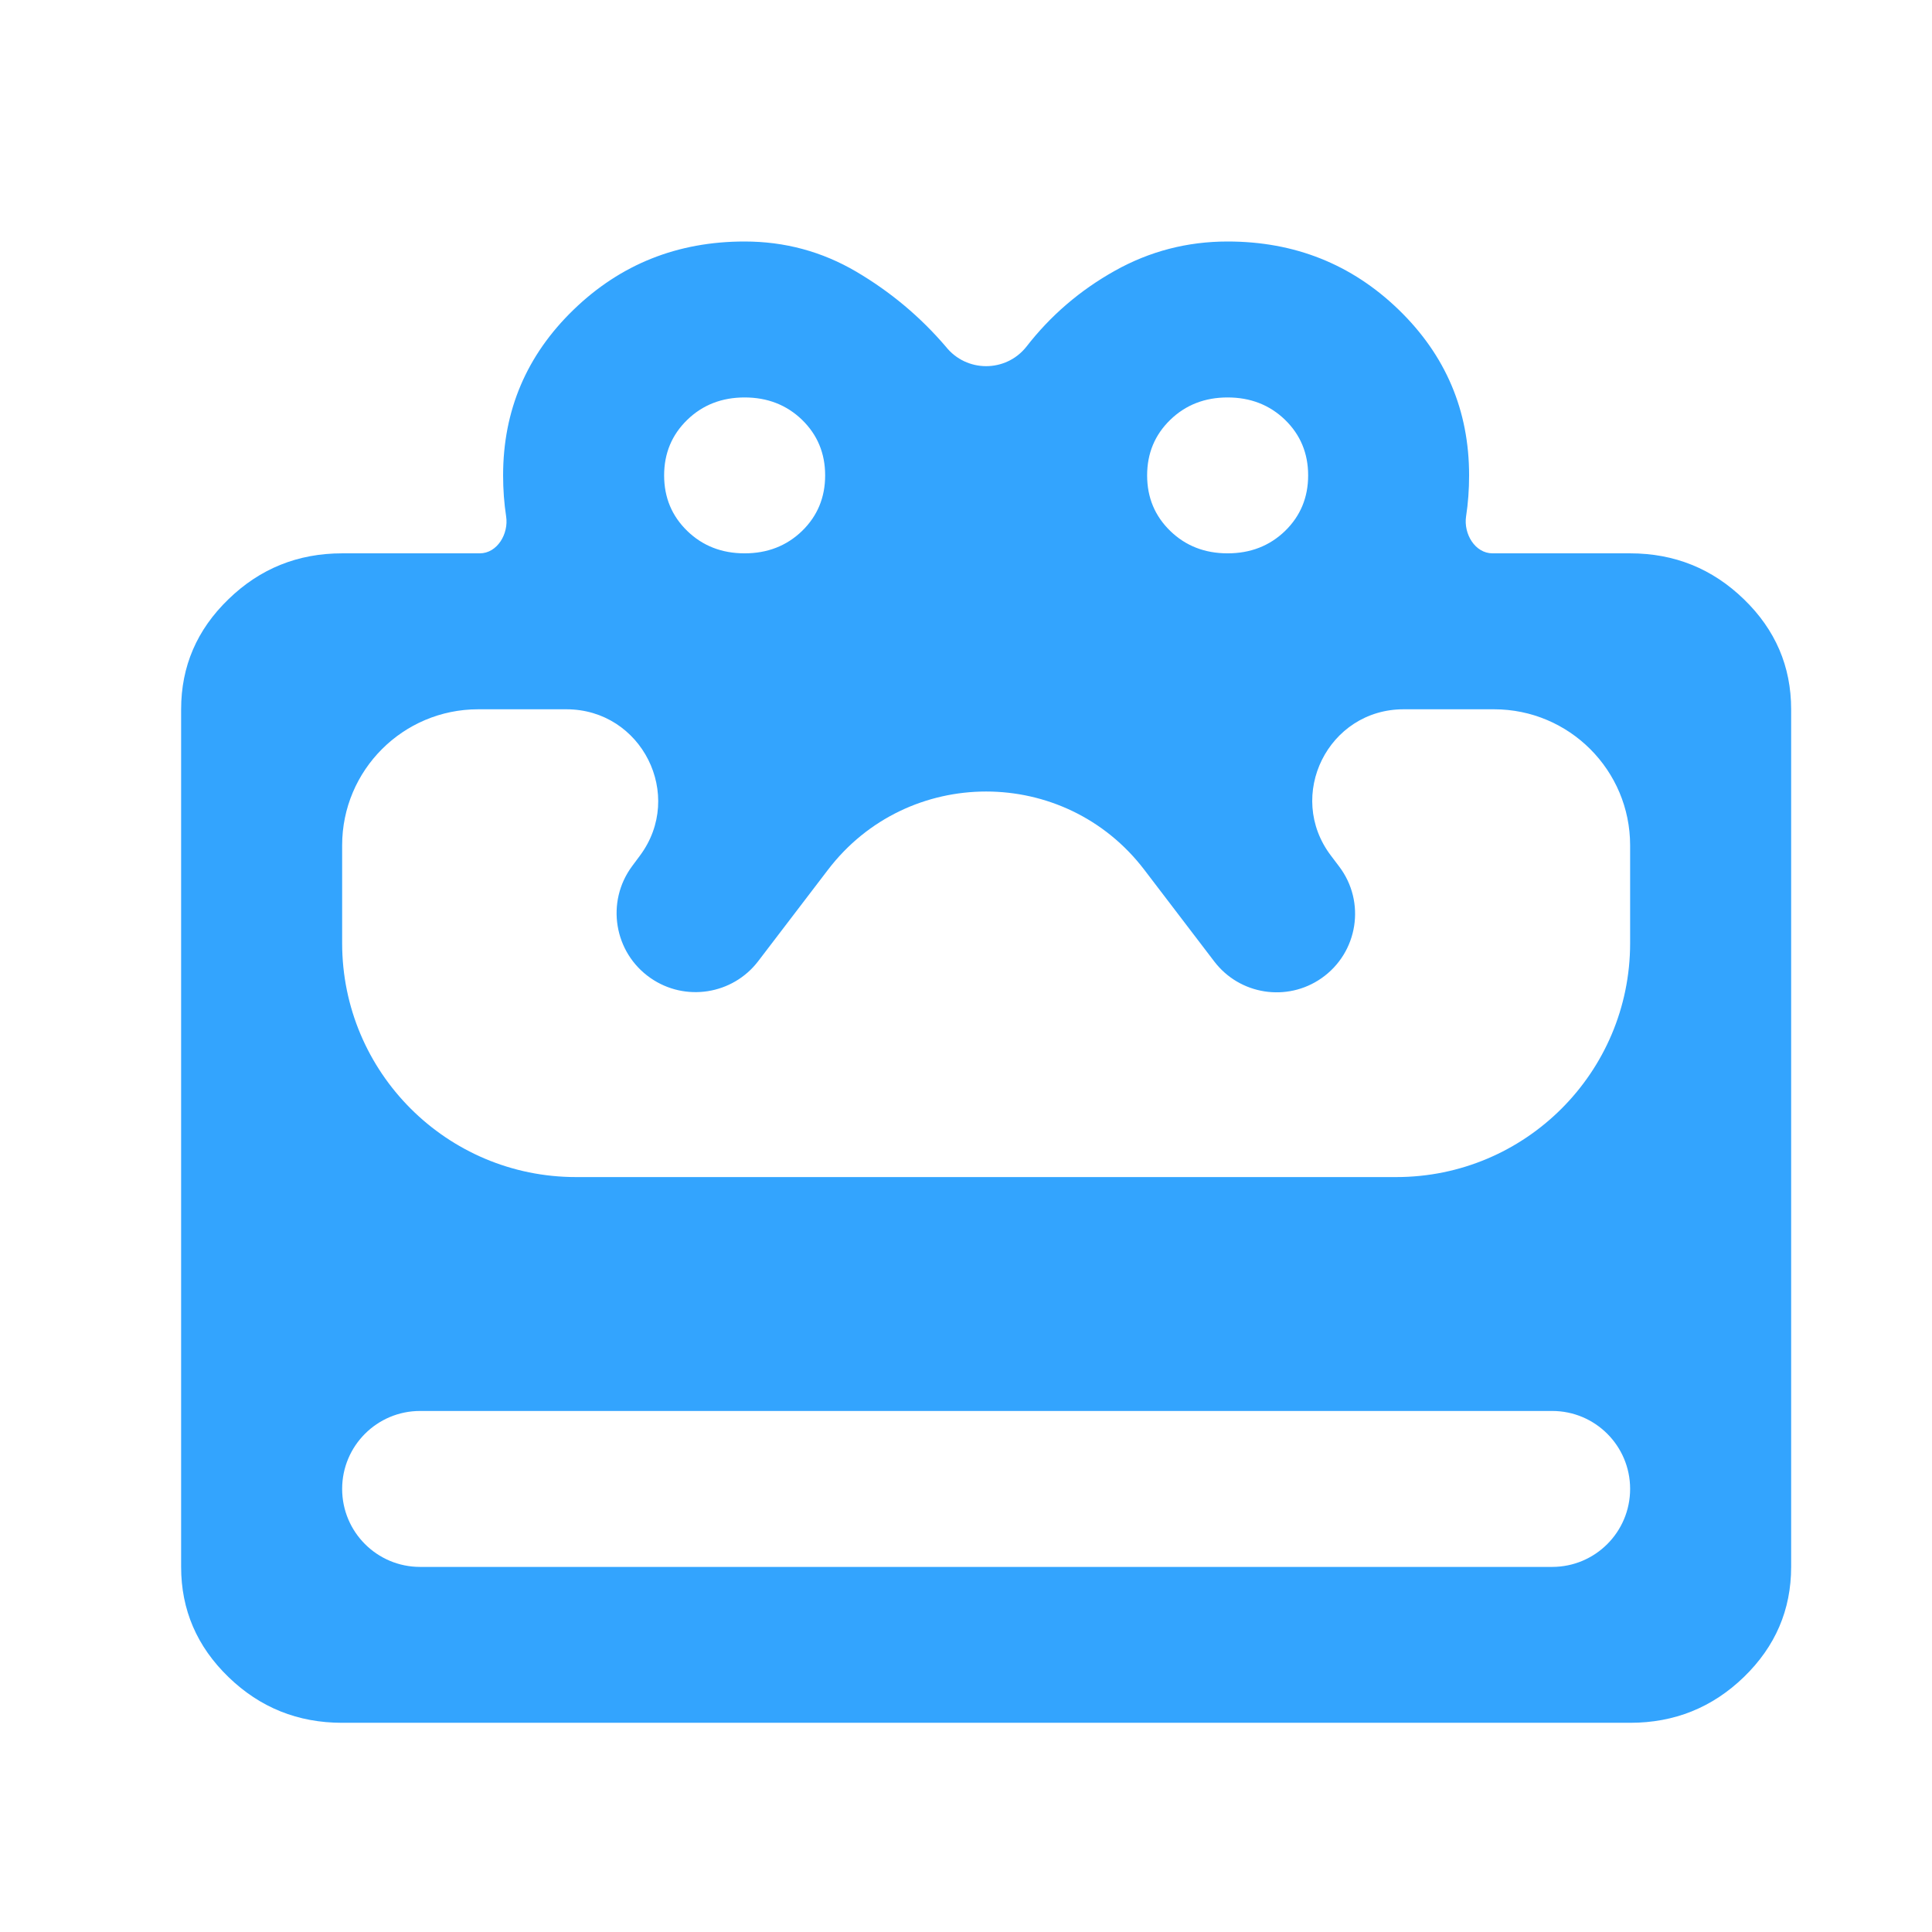 <svg width="32" height="32" viewBox="0 0 32 32" fill="none" xmlns="http://www.w3.org/2000/svg">
<mask id="mask0_278_4929" style="mask-type:alpha" maskUnits="userSpaceOnUse" x="0" y="0" width="32" height="32">
<rect width="32" height="32" rx="7" fill="#D9D9D9"/>
</mask>
<g mask="url(#mask0_278_4929)">
<path d="M6.958 23.37C6.245 23.37 5.667 23.948 5.667 24.661C5.667 25.375 6.245 25.953 6.958 25.953H25.709C26.422 25.953 27 25.375 27 24.661C27 23.948 26.422 23.37 25.709 23.37H6.958ZM5.667 9.165H7.946C8.237 9.165 8.428 8.84 8.383 8.552C8.35 8.337 8.333 8.111 8.333 7.874C8.333 6.798 8.722 5.883 9.5 5.13C10.278 4.377 11.222 4 12.333 4C13 4 13.616 4.167 14.183 4.5C14.75 4.834 15.244 5.248 15.667 5.743C16.008 6.172 16.659 6.172 17 5.743C17.4 5.227 17.889 4.807 18.467 4.484C19.044 4.161 19.667 4 20.333 4C21.444 4 22.389 4.377 23.167 5.13C23.944 5.883 24.333 6.798 24.333 7.874C24.333 8.111 24.316 8.337 24.283 8.552C24.239 8.84 24.43 9.165 24.721 9.165H27C27.733 9.165 28.361 9.418 28.884 9.925C29.406 10.43 29.667 11.038 29.667 11.748V25.953C29.667 26.663 29.406 27.271 28.884 27.777C28.361 28.283 27.733 28.535 27 28.535H5.667C4.933 28.535 4.306 28.283 3.784 27.777C3.261 27.271 3 26.663 3 25.953V11.748C3 11.038 3.261 10.43 3.784 9.925C4.306 9.418 4.933 9.165 5.667 9.165ZM5.667 15.622C5.667 17.762 7.401 19.496 9.541 19.496H23.126C25.265 19.496 27 17.762 27 15.622V14.002C27 12.757 25.991 11.748 24.746 11.748H23.248C21.998 11.748 21.289 13.179 22.046 14.174L22.179 14.35C22.627 14.938 22.494 15.78 21.887 16.203C21.317 16.6 20.534 16.478 20.112 15.925L18.953 14.406C17.634 12.678 15.033 12.678 13.714 14.406L12.559 15.919C12.135 16.475 11.347 16.598 10.773 16.198C10.168 15.777 10.031 14.938 10.47 14.346L10.6 14.171C11.344 13.17 10.629 11.748 9.381 11.748H7.92C6.675 11.748 5.667 12.757 5.667 14.001V15.622ZM12.333 9.165C12.711 9.165 13.028 9.042 13.284 8.795C13.539 8.547 13.667 8.24 13.667 7.874C13.667 7.508 13.539 7.201 13.284 6.953C13.028 6.706 12.711 6.583 12.333 6.583C11.956 6.583 11.639 6.706 11.384 6.953C11.128 7.201 11 7.508 11 7.874C11 8.24 11.128 8.547 11.384 8.795C11.639 9.042 11.956 9.165 12.333 9.165ZM20.333 9.165C20.711 9.165 21.028 9.042 21.284 8.795C21.539 8.547 21.667 8.24 21.667 7.874C21.667 7.508 21.539 7.201 21.284 6.953C21.028 6.706 20.711 6.583 20.333 6.583C19.956 6.583 19.639 6.706 19.384 6.953C19.128 7.201 19 7.508 19 7.874C19 8.24 19.128 8.547 19.384 8.795C19.639 9.042 19.956 9.165 20.333 9.165Z" fill="#33A4FE"/>
</g>
</svg>
